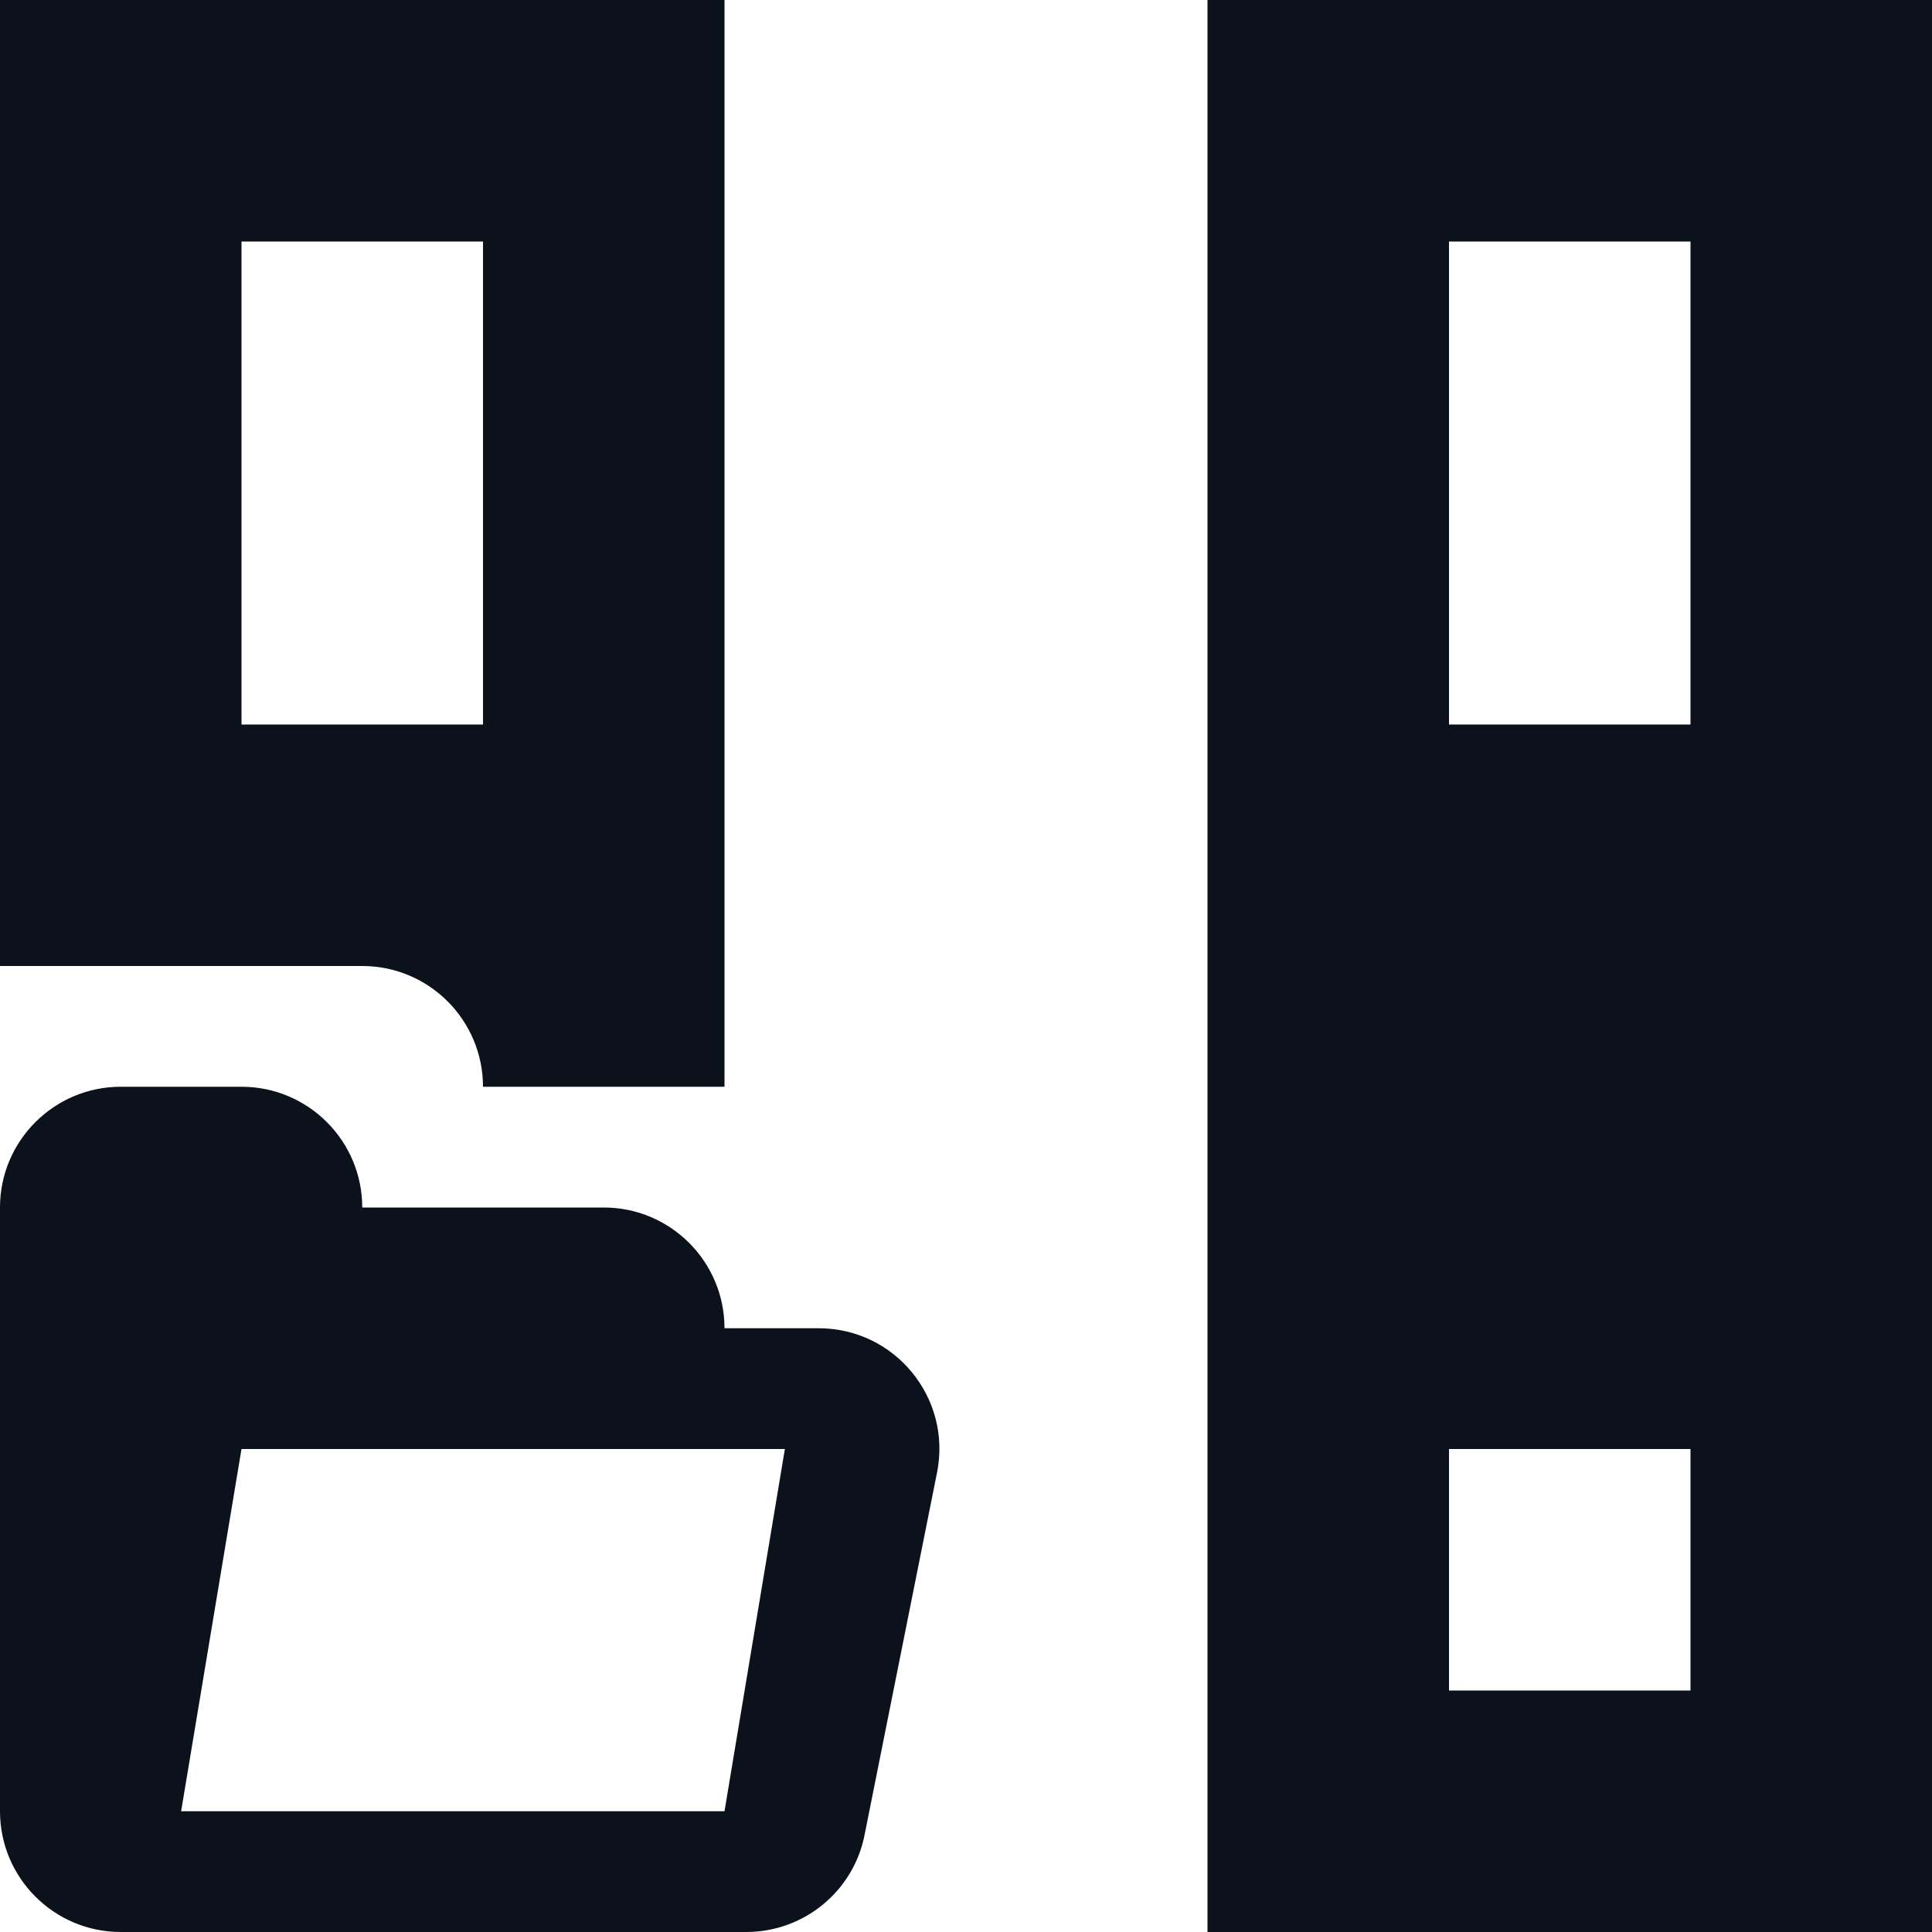 <svg width="8" height="8" viewBox="0 0 8 8" fill="none" xmlns="http://www.w3.org/2000/svg">
<g clip-path="url(#clip0_749_20652)">
<path fill-rule="evenodd" clip-rule="evenodd" d="M5 0V8H8V0H5ZM3 4.5V0H0V4H1.5C1.776 4 2 4.224 2 4.5H3ZM1 1H2V3H1V1ZM6 1H7V3H6V1ZM6 6H7V7H6V6Z" fill="#0C121C"/>
<path d="M1.5 5C1.5 4.724 1.276 4.5 1 4.5H0.5C0.224 4.5 0 4.724 0 5V7.5C0 7.776 0.224 8 0.5 8V8L0.75 7.5L1 6H3.25L3 7.5H0.75L0.5 8H3.09C3.328 8 3.534 7.832 3.58 7.598L3.88 6.098C3.942 5.789 3.706 5.5 3.39 5.5H3V5.5C3 5.224 2.776 5 2.5 5H1.5V5Z" fill="#0C121C"/>
</g>
<defs>
<clipPath id="clip0_749_20652">
<rect width="8" height="8" fill="white"/>
</clipPath>
</defs>
</svg>
